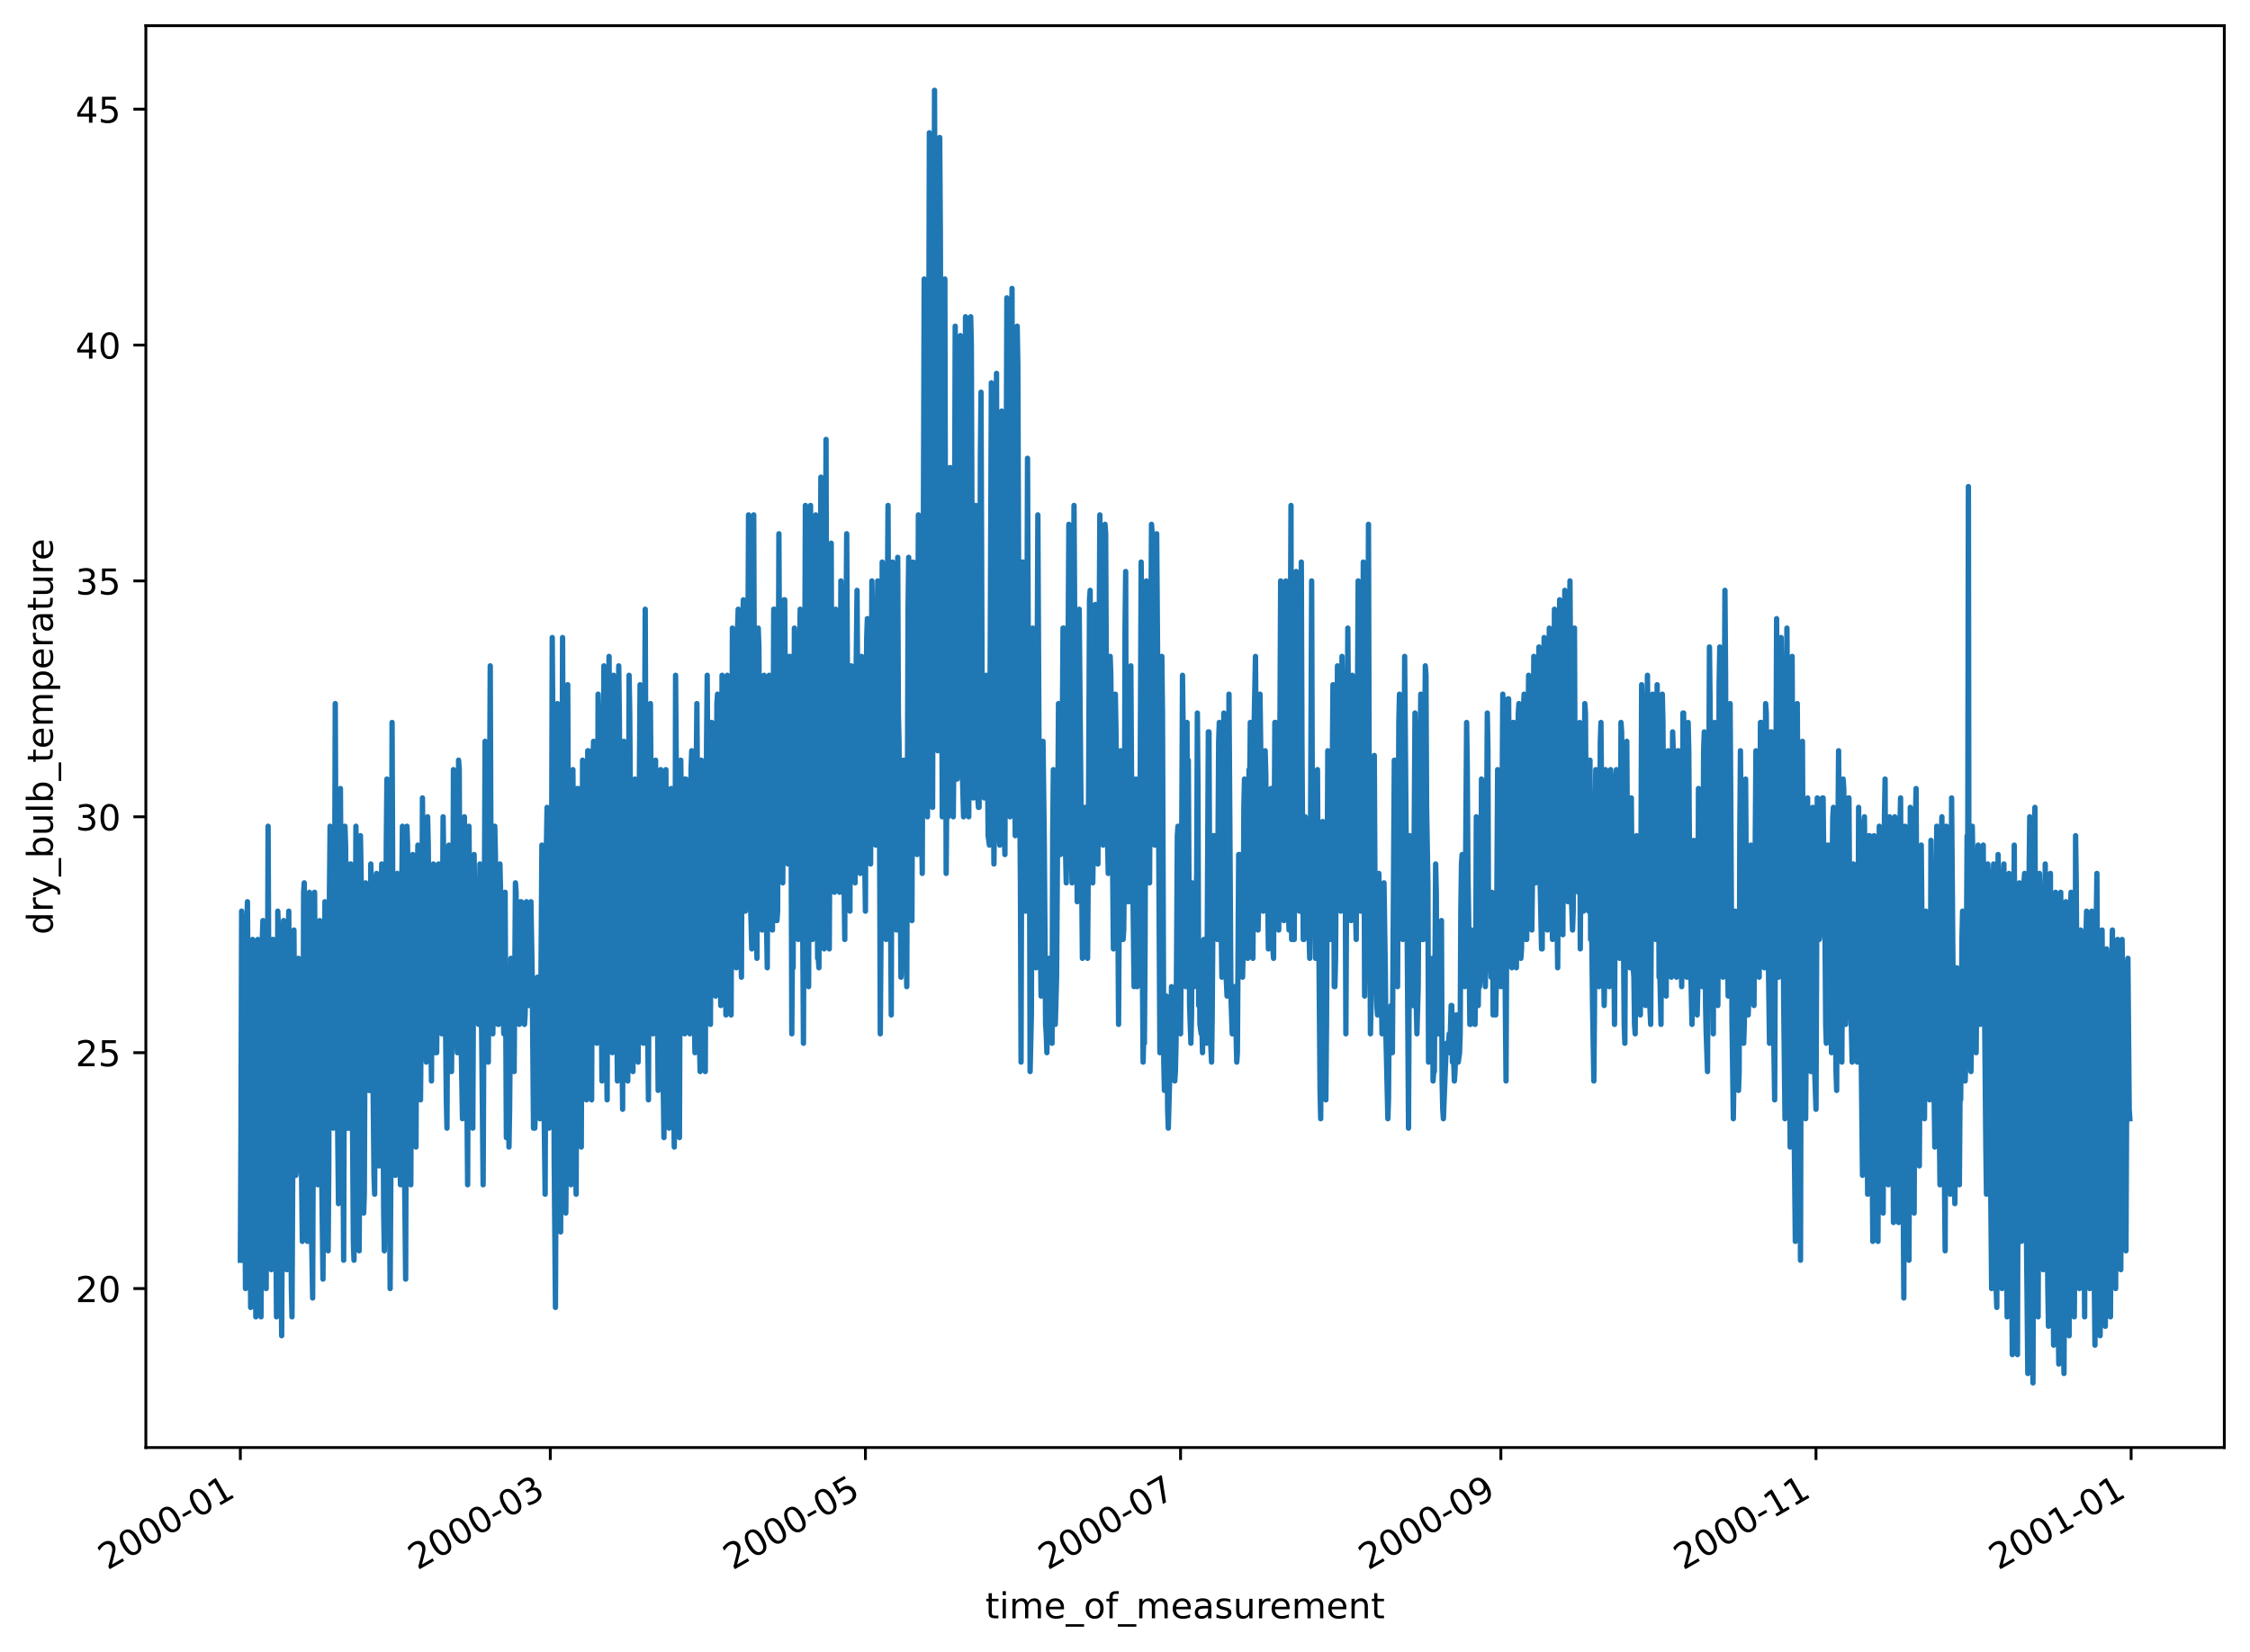 <?xml version="1.0" encoding="utf-8" standalone="no"?>
<!DOCTYPE svg PUBLIC "-//W3C//DTD SVG 1.1//EN"
  "http://www.w3.org/Graphics/SVG/1.1/DTD/svg11.dtd">
<!-- Created with matplotlib (https://matplotlib.org/) -->
<svg height="463.243pt" version="1.1" viewBox="0 0 630.633 463.243" width="630.633pt" xmlns="http://www.w3.org/2000/svg" xmlns:xlink="http://www.w3.org/1999/xlink">
 <defs>
  <style type="text/css">*{stroke-linecap:butt;stroke-linejoin:round;}</style>
 </defs>
 <g id="figure_1">
  <g id="patch_1">
   <path d="M 0 463.243 
L 630.633 463.243 
L 630.633 0 
L 0 0 
z
" style="fill:#ffffff;"/>
  </g>
  <g id="axes_1">
   <g id="patch_2">
    <path d="M 40.881 405.814 
L 623.433 405.814 
L 623.433 7.2 
L 40.881 7.2 
z
" style="fill:#ffffff;"/>
   </g>
   <g id="matplotlib.axis_1">
    <g id="xtick_1">
     <g id="line2d_1">
      <defs>
       <path d="M 0 0 
L 0 3.5 
" id="m962430a933" style="stroke:#000000;stroke-width:0.8;"/>
      </defs>
      <g>
       <use style="stroke:#000000;stroke-width:0.8;" x="67.361" xlink:href="#m962430a933" y="405.814"/>
      </g>
     </g>
     <g id="text_1">
      <!-- 2000-01 -->
      <g transform="translate(30.136 440.285)rotate(-30)scale(0.1 -0.1)">
       <defs>
        <path d="M 19.188 8.297 
L 53.609 8.297 
L 53.609 0 
L 7.328 0 
L 7.328 8.297 
Q 12.938 14.109 22.625 23.891 
Q 32.328 33.688 34.812 36.531 
Q 39.547 41.844 41.422 45.531 
Q 43.312 49.219 43.312 52.781 
Q 43.312 58.594 39.234 62.25 
Q 35.156 65.922 28.609 65.922 
Q 23.969 65.922 18.812 64.312 
Q 13.672 62.703 7.812 59.422 
L 7.812 69.391 
Q 13.766 71.781 18.938 73 
Q 24.125 74.219 28.422 74.219 
Q 39.75 74.219 46.484 68.547 
Q 53.219 62.891 53.219 53.422 
Q 53.219 48.922 51.531 44.891 
Q 49.859 40.875 45.406 35.406 
Q 44.188 33.984 37.641 27.219 
Q 31.109 20.453 19.188 8.297 
z
" id="DejaVuSans-50"/>
        <path d="M 31.781 66.406 
Q 24.172 66.406 20.328 58.906 
Q 16.5 51.422 16.5 36.375 
Q 16.5 21.391 20.328 13.891 
Q 24.172 6.391 31.781 6.391 
Q 39.453 6.391 43.281 13.891 
Q 47.125 21.391 47.125 36.375 
Q 47.125 51.422 43.281 58.906 
Q 39.453 66.406 31.781 66.406 
z
M 31.781 74.219 
Q 44.047 74.219 50.516 64.516 
Q 56.984 54.828 56.984 36.375 
Q 56.984 17.969 50.516 8.266 
Q 44.047 -1.422 31.781 -1.422 
Q 19.531 -1.422 13.062 8.266 
Q 6.594 17.969 6.594 36.375 
Q 6.594 54.828 13.062 64.516 
Q 19.531 74.219 31.781 74.219 
z
" id="DejaVuSans-48"/>
        <path d="M 4.891 31.391 
L 31.203 31.391 
L 31.203 23.391 
L 4.891 23.391 
z
" id="DejaVuSans-45"/>
        <path d="M 12.406 8.297 
L 28.516 8.297 
L 28.516 63.922 
L 10.984 60.406 
L 10.984 69.391 
L 28.422 72.906 
L 38.281 72.906 
L 38.281 8.297 
L 54.391 8.297 
L 54.391 0 
L 12.406 0 
z
" id="DejaVuSans-49"/>
       </defs>
       <use xlink:href="#DejaVuSans-50"/>
       <use x="63.623" xlink:href="#DejaVuSans-48"/>
       <use x="127.246" xlink:href="#DejaVuSans-48"/>
       <use x="190.869" xlink:href="#DejaVuSans-48"/>
       <use x="254.492" xlink:href="#DejaVuSans-45"/>
       <use x="290.576" xlink:href="#DejaVuSans-48"/>
       <use x="354.199" xlink:href="#DejaVuSans-49"/>
      </g>
     </g>
    </g>
    <g id="xtick_2">
     <g id="line2d_2">
      <g>
       <use style="stroke:#000000;stroke-width:0.8;" x="154.239" xlink:href="#m962430a933" y="405.814"/>
      </g>
     </g>
     <g id="text_2">
      <!-- 2000-03 -->
      <g transform="translate(117.014 440.285)rotate(-30)scale(0.1 -0.1)">
       <defs>
        <path d="M 40.578 39.312 
Q 47.656 37.797 51.625 33 
Q 55.609 28.219 55.609 21.188 
Q 55.609 10.406 48.188 4.484 
Q 40.766 -1.422 27.094 -1.422 
Q 22.516 -1.422 17.656 -0.516 
Q 12.797 0.391 7.625 2.203 
L 7.625 11.719 
Q 11.719 9.328 16.594 8.109 
Q 21.484 6.891 26.812 6.891 
Q 36.078 6.891 40.938 10.547 
Q 45.797 14.203 45.797 21.188 
Q 45.797 27.641 41.281 31.266 
Q 36.766 34.906 28.719 34.906 
L 20.219 34.906 
L 20.219 43.016 
L 29.109 43.016 
Q 36.375 43.016 40.234 45.922 
Q 44.094 48.828 44.094 54.297 
Q 44.094 59.906 40.109 62.906 
Q 36.141 65.922 28.719 65.922 
Q 24.656 65.922 20.016 65.031 
Q 15.375 64.156 9.812 62.312 
L 9.812 71.094 
Q 15.438 72.656 20.344 73.438 
Q 25.25 74.219 29.594 74.219 
Q 40.828 74.219 47.359 69.109 
Q 53.906 64.016 53.906 55.328 
Q 53.906 49.266 50.438 45.094 
Q 46.969 40.922 40.578 39.312 
z
" id="DejaVuSans-51"/>
       </defs>
       <use xlink:href="#DejaVuSans-50"/>
       <use x="63.623" xlink:href="#DejaVuSans-48"/>
       <use x="127.246" xlink:href="#DejaVuSans-48"/>
       <use x="190.869" xlink:href="#DejaVuSans-48"/>
       <use x="254.492" xlink:href="#DejaVuSans-45"/>
       <use x="290.576" xlink:href="#DejaVuSans-48"/>
       <use x="354.199" xlink:href="#DejaVuSans-51"/>
      </g>
     </g>
    </g>
    <g id="xtick_3">
     <g id="line2d_3">
      <g>
       <use style="stroke:#000000;stroke-width:0.8;" x="242.564" xlink:href="#m962430a933" y="405.814"/>
      </g>
     </g>
     <g id="text_3">
      <!-- 2000-05 -->
      <g transform="translate(205.34 440.285)rotate(-30)scale(0.1 -0.1)">
       <defs>
        <path d="M 10.797 72.906 
L 49.516 72.906 
L 49.516 64.594 
L 19.828 64.594 
L 19.828 46.734 
Q 21.969 47.469 24.109 47.828 
Q 26.266 48.188 28.422 48.188 
Q 40.625 48.188 47.75 41.5 
Q 54.891 34.812 54.891 23.391 
Q 54.891 11.625 47.562 5.094 
Q 40.234 -1.422 26.906 -1.422 
Q 22.312 -1.422 17.547 -0.641 
Q 12.797 0.141 7.719 1.703 
L 7.719 11.625 
Q 12.109 9.234 16.797 8.062 
Q 21.484 6.891 26.703 6.891 
Q 35.156 6.891 40.078 11.328 
Q 45.016 15.766 45.016 23.391 
Q 45.016 31 40.078 35.438 
Q 35.156 39.891 26.703 39.891 
Q 22.75 39.891 18.812 39.016 
Q 14.891 38.141 10.797 36.281 
z
" id="DejaVuSans-53"/>
       </defs>
       <use xlink:href="#DejaVuSans-50"/>
       <use x="63.623" xlink:href="#DejaVuSans-48"/>
       <use x="127.246" xlink:href="#DejaVuSans-48"/>
       <use x="190.869" xlink:href="#DejaVuSans-48"/>
       <use x="254.492" xlink:href="#DejaVuSans-45"/>
       <use x="290.576" xlink:href="#DejaVuSans-48"/>
       <use x="354.199" xlink:href="#DejaVuSans-53"/>
      </g>
     </g>
    </g>
    <g id="xtick_4">
     <g id="line2d_4">
      <g>
       <use style="stroke:#000000;stroke-width:0.8;" x="330.89" xlink:href="#m962430a933" y="405.814"/>
      </g>
     </g>
     <g id="text_4">
      <!-- 2000-07 -->
      <g transform="translate(293.665 440.285)rotate(-30)scale(0.1 -0.1)">
       <defs>
        <path d="M 8.203 72.906 
L 55.078 72.906 
L 55.078 68.703 
L 28.609 0 
L 18.312 0 
L 43.219 64.594 
L 8.203 64.594 
z
" id="DejaVuSans-55"/>
       </defs>
       <use xlink:href="#DejaVuSans-50"/>
       <use x="63.623" xlink:href="#DejaVuSans-48"/>
       <use x="127.246" xlink:href="#DejaVuSans-48"/>
       <use x="190.869" xlink:href="#DejaVuSans-48"/>
       <use x="254.492" xlink:href="#DejaVuSans-45"/>
       <use x="290.576" xlink:href="#DejaVuSans-48"/>
       <use x="354.199" xlink:href="#DejaVuSans-55"/>
      </g>
     </g>
    </g>
    <g id="xtick_5">
     <g id="line2d_5">
      <g>
       <use style="stroke:#000000;stroke-width:0.8;" x="420.664" xlink:href="#m962430a933" y="405.814"/>
      </g>
     </g>
     <g id="text_5">
      <!-- 2000-09 -->
      <g transform="translate(383.439 440.285)rotate(-30)scale(0.1 -0.1)">
       <defs>
        <path d="M 10.984 1.516 
L 10.984 10.5 
Q 14.703 8.734 18.5 7.812 
Q 22.312 6.891 25.984 6.891 
Q 35.75 6.891 40.891 13.453 
Q 46.047 20.016 46.781 33.406 
Q 43.953 29.203 39.594 26.953 
Q 35.25 24.703 29.984 24.703 
Q 19.047 24.703 12.672 31.312 
Q 6.297 37.938 6.297 49.422 
Q 6.297 60.641 12.938 67.422 
Q 19.578 74.219 30.609 74.219 
Q 43.266 74.219 49.922 64.516 
Q 56.594 54.828 56.594 36.375 
Q 56.594 19.141 48.406 8.859 
Q 40.234 -1.422 26.422 -1.422 
Q 22.703 -1.422 18.891 -0.688 
Q 15.094 0.047 10.984 1.516 
z
M 30.609 32.422 
Q 37.25 32.422 41.125 36.953 
Q 45.016 41.5 45.016 49.422 
Q 45.016 57.281 41.125 61.844 
Q 37.25 66.406 30.609 66.406 
Q 23.969 66.406 20.094 61.844 
Q 16.219 57.281 16.219 49.422 
Q 16.219 41.5 20.094 36.953 
Q 23.969 32.422 30.609 32.422 
z
" id="DejaVuSans-57"/>
       </defs>
       <use xlink:href="#DejaVuSans-50"/>
       <use x="63.623" xlink:href="#DejaVuSans-48"/>
       <use x="127.246" xlink:href="#DejaVuSans-48"/>
       <use x="190.869" xlink:href="#DejaVuSans-48"/>
       <use x="254.492" xlink:href="#DejaVuSans-45"/>
       <use x="290.576" xlink:href="#DejaVuSans-48"/>
       <use x="354.199" xlink:href="#DejaVuSans-57"/>
      </g>
     </g>
    </g>
    <g id="xtick_6">
     <g id="line2d_6">
      <g>
       <use style="stroke:#000000;stroke-width:0.8;" x="508.99" xlink:href="#m962430a933" y="405.814"/>
      </g>
     </g>
     <g id="text_6">
      <!-- 2000-11 -->
      <g transform="translate(471.765 440.285)rotate(-30)scale(0.1 -0.1)">
       <use xlink:href="#DejaVuSans-50"/>
       <use x="63.623" xlink:href="#DejaVuSans-48"/>
       <use x="127.246" xlink:href="#DejaVuSans-48"/>
       <use x="190.869" xlink:href="#DejaVuSans-48"/>
       <use x="254.492" xlink:href="#DejaVuSans-45"/>
       <use x="290.576" xlink:href="#DejaVuSans-49"/>
       <use x="354.199" xlink:href="#DejaVuSans-49"/>
      </g>
     </g>
    </g>
    <g id="xtick_7">
     <g id="line2d_7">
      <g>
       <use style="stroke:#000000;stroke-width:0.8;" x="597.316" xlink:href="#m962430a933" y="405.814"/>
      </g>
     </g>
     <g id="text_7">
      <!-- 2001-01 -->
      <g transform="translate(560.091 440.285)rotate(-30)scale(0.1 -0.1)">
       <use xlink:href="#DejaVuSans-50"/>
       <use x="63.623" xlink:href="#DejaVuSans-48"/>
       <use x="127.246" xlink:href="#DejaVuSans-48"/>
       <use x="190.869" xlink:href="#DejaVuSans-49"/>
       <use x="254.492" xlink:href="#DejaVuSans-45"/>
       <use x="290.576" xlink:href="#DejaVuSans-48"/>
       <use x="354.199" xlink:href="#DejaVuSans-49"/>
      </g>
     </g>
    </g>
    <g id="text_8">
     <!-- time_of_measurement -->
     <g transform="translate(276.162 453.685)scale(0.1 -0.1)">
      <defs>
       <path d="M 18.312 70.219 
L 18.312 54.688 
L 36.812 54.688 
L 36.812 47.703 
L 18.312 47.703 
L 18.312 18.016 
Q 18.312 11.328 20.141 9.422 
Q 21.969 7.516 27.594 7.516 
L 36.812 7.516 
L 36.812 0 
L 27.594 0 
Q 17.188 0 13.234 3.875 
Q 9.281 7.766 9.281 18.016 
L 9.281 47.703 
L 2.688 47.703 
L 2.688 54.688 
L 9.281 54.688 
L 9.281 70.219 
z
" id="DejaVuSans-116"/>
       <path d="M 9.422 54.688 
L 18.406 54.688 
L 18.406 0 
L 9.422 0 
z
M 9.422 75.984 
L 18.406 75.984 
L 18.406 64.594 
L 9.422 64.594 
z
" id="DejaVuSans-105"/>
       <path d="M 52 44.188 
Q 55.375 50.25 60.062 53.125 
Q 64.75 56 71.094 56 
Q 79.641 56 84.281 50.016 
Q 88.922 44.047 88.922 33.016 
L 88.922 0 
L 79.891 0 
L 79.891 32.719 
Q 79.891 40.578 77.094 44.375 
Q 74.312 48.188 68.609 48.188 
Q 61.625 48.188 57.562 43.547 
Q 53.516 38.922 53.516 30.906 
L 53.516 0 
L 44.484 0 
L 44.484 32.719 
Q 44.484 40.625 41.703 44.406 
Q 38.922 48.188 33.109 48.188 
Q 26.219 48.188 22.156 43.531 
Q 18.109 38.875 18.109 30.906 
L 18.109 0 
L 9.078 0 
L 9.078 54.688 
L 18.109 54.688 
L 18.109 46.188 
Q 21.188 51.219 25.484 53.609 
Q 29.781 56 35.688 56 
Q 41.656 56 45.828 52.969 
Q 50 49.953 52 44.188 
z
" id="DejaVuSans-109"/>
       <path d="M 56.203 29.594 
L 56.203 25.203 
L 14.891 25.203 
Q 15.484 15.922 20.484 11.062 
Q 25.484 6.203 34.422 6.203 
Q 39.594 6.203 44.453 7.469 
Q 49.312 8.734 54.109 11.281 
L 54.109 2.781 
Q 49.266 0.734 44.188 -0.344 
Q 39.109 -1.422 33.891 -1.422 
Q 20.797 -1.422 13.156 6.188 
Q 5.516 13.812 5.516 26.812 
Q 5.516 40.234 12.766 48.109 
Q 20.016 56 32.328 56 
Q 43.359 56 49.781 48.891 
Q 56.203 41.797 56.203 29.594 
z
M 47.219 32.234 
Q 47.125 39.594 43.094 43.984 
Q 39.062 48.391 32.422 48.391 
Q 24.906 48.391 20.391 44.141 
Q 15.875 39.891 15.188 32.172 
z
" id="DejaVuSans-101"/>
       <path d="M 50.984 -16.609 
L 50.984 -23.578 
L -0.984 -23.578 
L -0.984 -16.609 
z
" id="DejaVuSans-95"/>
       <path d="M 30.609 48.391 
Q 23.391 48.391 19.188 42.75 
Q 14.984 37.109 14.984 27.297 
Q 14.984 17.484 19.156 11.844 
Q 23.344 6.203 30.609 6.203 
Q 37.797 6.203 41.984 11.859 
Q 46.188 17.531 46.188 27.297 
Q 46.188 37.016 41.984 42.703 
Q 37.797 48.391 30.609 48.391 
z
M 30.609 56 
Q 42.328 56 49.016 48.375 
Q 55.719 40.766 55.719 27.297 
Q 55.719 13.875 49.016 6.219 
Q 42.328 -1.422 30.609 -1.422 
Q 18.844 -1.422 12.172 6.219 
Q 5.516 13.875 5.516 27.297 
Q 5.516 40.766 12.172 48.375 
Q 18.844 56 30.609 56 
z
" id="DejaVuSans-111"/>
       <path d="M 37.109 75.984 
L 37.109 68.5 
L 28.516 68.5 
Q 23.688 68.5 21.797 66.547 
Q 19.922 64.594 19.922 59.516 
L 19.922 54.688 
L 34.719 54.688 
L 34.719 47.703 
L 19.922 47.703 
L 19.922 0 
L 10.891 0 
L 10.891 47.703 
L 2.297 47.703 
L 2.297 54.688 
L 10.891 54.688 
L 10.891 58.5 
Q 10.891 67.625 15.141 71.797 
Q 19.391 75.984 28.609 75.984 
z
" id="DejaVuSans-102"/>
       <path d="M 34.281 27.484 
Q 23.391 27.484 19.188 25 
Q 14.984 22.516 14.984 16.5 
Q 14.984 11.719 18.141 8.906 
Q 21.297 6.109 26.703 6.109 
Q 34.188 6.109 38.703 11.406 
Q 43.219 16.703 43.219 25.484 
L 43.219 27.484 
z
M 52.203 31.203 
L 52.203 0 
L 43.219 0 
L 43.219 8.297 
Q 40.141 3.328 35.547 0.953 
Q 30.953 -1.422 24.312 -1.422 
Q 15.922 -1.422 10.953 3.297 
Q 6 8.016 6 15.922 
Q 6 25.141 12.172 29.828 
Q 18.359 34.516 30.609 34.516 
L 43.219 34.516 
L 43.219 35.406 
Q 43.219 41.609 39.141 45 
Q 35.062 48.391 27.688 48.391 
Q 23 48.391 18.547 47.266 
Q 14.109 46.141 10.016 43.891 
L 10.016 52.203 
Q 14.938 54.109 19.578 55.047 
Q 24.219 56 28.609 56 
Q 40.484 56 46.344 49.844 
Q 52.203 43.703 52.203 31.203 
z
" id="DejaVuSans-97"/>
       <path d="M 44.281 53.078 
L 44.281 44.578 
Q 40.484 46.531 36.375 47.5 
Q 32.281 48.484 27.875 48.484 
Q 21.188 48.484 17.844 46.438 
Q 14.5 44.391 14.5 40.281 
Q 14.5 37.156 16.891 35.375 
Q 19.281 33.594 26.516 31.984 
L 29.594 31.297 
Q 39.156 29.25 43.188 25.516 
Q 47.219 21.781 47.219 15.094 
Q 47.219 7.469 41.188 3.016 
Q 35.156 -1.422 24.609 -1.422 
Q 20.219 -1.422 15.453 -0.562 
Q 10.688 0.297 5.422 2 
L 5.422 11.281 
Q 10.406 8.688 15.234 7.391 
Q 20.062 6.109 24.812 6.109 
Q 31.156 6.109 34.562 8.281 
Q 37.984 10.453 37.984 14.406 
Q 37.984 18.062 35.516 20.016 
Q 33.062 21.969 24.703 23.781 
L 21.578 24.516 
Q 13.234 26.266 9.516 29.906 
Q 5.812 33.547 5.812 39.891 
Q 5.812 47.609 11.281 51.797 
Q 16.75 56 26.812 56 
Q 31.781 56 36.172 55.266 
Q 40.578 54.547 44.281 53.078 
z
" id="DejaVuSans-115"/>
       <path d="M 8.5 21.578 
L 8.5 54.688 
L 17.484 54.688 
L 17.484 21.922 
Q 17.484 14.156 20.5 10.266 
Q 23.531 6.391 29.594 6.391 
Q 36.859 6.391 41.078 11.031 
Q 45.312 15.672 45.312 23.688 
L 45.312 54.688 
L 54.297 54.688 
L 54.297 0 
L 45.312 0 
L 45.312 8.406 
Q 42.047 3.422 37.719 1 
Q 33.406 -1.422 27.688 -1.422 
Q 18.266 -1.422 13.375 4.438 
Q 8.5 10.297 8.5 21.578 
z
M 31.109 56 
z
" id="DejaVuSans-117"/>
       <path d="M 41.109 46.297 
Q 39.594 47.172 37.812 47.578 
Q 36.031 48 33.891 48 
Q 26.266 48 22.188 43.047 
Q 18.109 38.094 18.109 28.812 
L 18.109 0 
L 9.078 0 
L 9.078 54.688 
L 18.109 54.688 
L 18.109 46.188 
Q 20.953 51.172 25.484 53.578 
Q 30.031 56 36.531 56 
Q 37.453 56 38.578 55.875 
Q 39.703 55.766 41.062 55.516 
z
" id="DejaVuSans-114"/>
       <path d="M 54.891 33.016 
L 54.891 0 
L 45.906 0 
L 45.906 32.719 
Q 45.906 40.484 42.875 44.328 
Q 39.844 48.188 33.797 48.188 
Q 26.516 48.188 22.312 43.547 
Q 18.109 38.922 18.109 30.906 
L 18.109 0 
L 9.078 0 
L 9.078 54.688 
L 18.109 54.688 
L 18.109 46.188 
Q 21.344 51.125 25.703 53.562 
Q 30.078 56 35.797 56 
Q 45.219 56 50.047 50.172 
Q 54.891 44.344 54.891 33.016 
z
" id="DejaVuSans-110"/>
      </defs>
      <use xlink:href="#DejaVuSans-116"/>
      <use x="39.209" xlink:href="#DejaVuSans-105"/>
      <use x="66.992" xlink:href="#DejaVuSans-109"/>
      <use x="164.404" xlink:href="#DejaVuSans-101"/>
      <use x="225.928" xlink:href="#DejaVuSans-95"/>
      <use x="275.928" xlink:href="#DejaVuSans-111"/>
      <use x="337.109" xlink:href="#DejaVuSans-102"/>
      <use x="372.314" xlink:href="#DejaVuSans-95"/>
      <use x="422.314" xlink:href="#DejaVuSans-109"/>
      <use x="519.727" xlink:href="#DejaVuSans-101"/>
      <use x="581.25" xlink:href="#DejaVuSans-97"/>
      <use x="642.529" xlink:href="#DejaVuSans-115"/>
      <use x="694.629" xlink:href="#DejaVuSans-117"/>
      <use x="758.008" xlink:href="#DejaVuSans-114"/>
      <use x="796.871" xlink:href="#DejaVuSans-101"/>
      <use x="858.395" xlink:href="#DejaVuSans-109"/>
      <use x="955.807" xlink:href="#DejaVuSans-101"/>
      <use x="1017.33" xlink:href="#DejaVuSans-110"/>
      <use x="1080.709" xlink:href="#DejaVuSans-116"/>
     </g>
    </g>
   </g>
   <g id="matplotlib.axis_2">
    <g id="ytick_1">
     <g id="line2d_8">
      <defs>
       <path d="M 0 0 
L -3.5 0 
" id="mbb0cb31966" style="stroke:#000000;stroke-width:0.8;"/>
      </defs>
      <g>
       <use style="stroke:#000000;stroke-width:0.8;" x="40.881" xlink:href="#mbb0cb31966" y="361.244"/>
      </g>
     </g>
     <g id="text_9">
      <!-- 20 -->
      <g transform="translate(21.156 365.043)scale(0.1 -0.1)">
       <use xlink:href="#DejaVuSans-50"/>
       <use x="63.623" xlink:href="#DejaVuSans-48"/>
      </g>
     </g>
    </g>
    <g id="ytick_2">
     <g id="line2d_9">
      <g>
       <use style="stroke:#000000;stroke-width:0.8;" x="40.881" xlink:href="#mbb0cb31966" y="295.117"/>
      </g>
     </g>
     <g id="text_10">
      <!-- 25 -->
      <g transform="translate(21.156 298.916)scale(0.1 -0.1)">
       <use xlink:href="#DejaVuSans-50"/>
       <use x="63.623" xlink:href="#DejaVuSans-53"/>
      </g>
     </g>
    </g>
    <g id="ytick_3">
     <g id="line2d_10">
      <g>
       <use style="stroke:#000000;stroke-width:0.8;" x="40.881" xlink:href="#mbb0cb31966" y="228.99"/>
      </g>
     </g>
     <g id="text_11">
      <!-- 30 -->
      <g transform="translate(21.156 232.789)scale(0.1 -0.1)">
       <use xlink:href="#DejaVuSans-51"/>
       <use x="63.623" xlink:href="#DejaVuSans-48"/>
      </g>
     </g>
    </g>
    <g id="ytick_4">
     <g id="line2d_11">
      <g>
       <use style="stroke:#000000;stroke-width:0.8;" x="40.881" xlink:href="#mbb0cb31966" y="162.863"/>
      </g>
     </g>
     <g id="text_12">
      <!-- 35 -->
      <g transform="translate(21.156 166.662)scale(0.1 -0.1)">
       <use xlink:href="#DejaVuSans-51"/>
       <use x="63.623" xlink:href="#DejaVuSans-53"/>
      </g>
     </g>
    </g>
    <g id="ytick_5">
     <g id="line2d_12">
      <g>
       <use style="stroke:#000000;stroke-width:0.8;" x="40.881" xlink:href="#mbb0cb31966" y="96.736"/>
      </g>
     </g>
     <g id="text_13">
      <!-- 40 -->
      <g transform="translate(21.156 100.535)scale(0.1 -0.1)">
       <defs>
        <path d="M 37.797 64.312 
L 12.891 25.391 
L 37.797 25.391 
z
M 35.203 72.906 
L 47.609 72.906 
L 47.609 25.391 
L 58.016 25.391 
L 58.016 17.188 
L 47.609 17.188 
L 47.609 0 
L 37.797 0 
L 37.797 17.188 
L 4.891 17.188 
L 4.891 26.703 
z
" id="DejaVuSans-52"/>
       </defs>
       <use xlink:href="#DejaVuSans-52"/>
       <use x="63.623" xlink:href="#DejaVuSans-48"/>
      </g>
     </g>
    </g>
    <g id="ytick_6">
     <g id="line2d_13">
      <g>
       <use style="stroke:#000000;stroke-width:0.8;" x="40.881" xlink:href="#mbb0cb31966" y="30.609"/>
      </g>
     </g>
     <g id="text_14">
      <!-- 45 -->
      <g transform="translate(21.156 34.408)scale(0.1 -0.1)">
       <use xlink:href="#DejaVuSans-52"/>
       <use x="63.623" xlink:href="#DejaVuSans-53"/>
      </g>
     </g>
    </g>
    <g id="text_15">
     <!-- dry_bulb_temperature -->
     <g transform="translate(14.798 262.028)rotate(-90)scale(0.1 -0.1)">
      <defs>
       <path d="M 45.406 46.391 
L 45.406 75.984 
L 54.391 75.984 
L 54.391 0 
L 45.406 0 
L 45.406 8.203 
Q 42.578 3.328 38.25 0.953 
Q 33.938 -1.422 27.875 -1.422 
Q 17.969 -1.422 11.734 6.484 
Q 5.516 14.406 5.516 27.297 
Q 5.516 40.188 11.734 48.094 
Q 17.969 56 27.875 56 
Q 33.938 56 38.25 53.625 
Q 42.578 51.266 45.406 46.391 
z
M 14.797 27.297 
Q 14.797 17.391 18.875 11.75 
Q 22.953 6.109 30.078 6.109 
Q 37.203 6.109 41.297 11.75 
Q 45.406 17.391 45.406 27.297 
Q 45.406 37.203 41.297 42.844 
Q 37.203 48.484 30.078 48.484 
Q 22.953 48.484 18.875 42.844 
Q 14.797 37.203 14.797 27.297 
z
" id="DejaVuSans-100"/>
       <path d="M 32.172 -5.078 
Q 28.375 -14.844 24.75 -17.812 
Q 21.141 -20.797 15.094 -20.797 
L 7.906 -20.797 
L 7.906 -13.281 
L 13.188 -13.281 
Q 16.891 -13.281 18.938 -11.516 
Q 21 -9.766 23.484 -3.219 
L 25.094 0.875 
L 2.984 54.688 
L 12.5 54.688 
L 29.594 11.922 
L 46.688 54.688 
L 56.203 54.688 
z
" id="DejaVuSans-121"/>
       <path d="M 48.688 27.297 
Q 48.688 37.203 44.609 42.844 
Q 40.531 48.484 33.406 48.484 
Q 26.266 48.484 22.188 42.844 
Q 18.109 37.203 18.109 27.297 
Q 18.109 17.391 22.188 11.75 
Q 26.266 6.109 33.406 6.109 
Q 40.531 6.109 44.609 11.75 
Q 48.688 17.391 48.688 27.297 
z
M 18.109 46.391 
Q 20.953 51.266 25.266 53.625 
Q 29.594 56 35.594 56 
Q 45.562 56 51.781 48.094 
Q 58.016 40.188 58.016 27.297 
Q 58.016 14.406 51.781 6.484 
Q 45.562 -1.422 35.594 -1.422 
Q 29.594 -1.422 25.266 0.953 
Q 20.953 3.328 18.109 8.203 
L 18.109 0 
L 9.078 0 
L 9.078 75.984 
L 18.109 75.984 
z
" id="DejaVuSans-98"/>
       <path d="M 9.422 75.984 
L 18.406 75.984 
L 18.406 0 
L 9.422 0 
z
" id="DejaVuSans-108"/>
       <path d="M 18.109 8.203 
L 18.109 -20.797 
L 9.078 -20.797 
L 9.078 54.688 
L 18.109 54.688 
L 18.109 46.391 
Q 20.953 51.266 25.266 53.625 
Q 29.594 56 35.594 56 
Q 45.562 56 51.781 48.094 
Q 58.016 40.188 58.016 27.297 
Q 58.016 14.406 51.781 6.484 
Q 45.562 -1.422 35.594 -1.422 
Q 29.594 -1.422 25.266 0.953 
Q 20.953 3.328 18.109 8.203 
z
M 48.688 27.297 
Q 48.688 37.203 44.609 42.844 
Q 40.531 48.484 33.406 48.484 
Q 26.266 48.484 22.188 42.844 
Q 18.109 37.203 18.109 27.297 
Q 18.109 17.391 22.188 11.75 
Q 26.266 6.109 33.406 6.109 
Q 40.531 6.109 44.609 11.75 
Q 48.688 17.391 48.688 27.297 
z
" id="DejaVuSans-112"/>
      </defs>
      <use xlink:href="#DejaVuSans-100"/>
      <use x="63.477" xlink:href="#DejaVuSans-114"/>
      <use x="104.59" xlink:href="#DejaVuSans-121"/>
      <use x="163.77" xlink:href="#DejaVuSans-95"/>
      <use x="213.77" xlink:href="#DejaVuSans-98"/>
      <use x="277.246" xlink:href="#DejaVuSans-117"/>
      <use x="340.625" xlink:href="#DejaVuSans-108"/>
      <use x="368.408" xlink:href="#DejaVuSans-98"/>
      <use x="431.885" xlink:href="#DejaVuSans-95"/>
      <use x="481.885" xlink:href="#DejaVuSans-116"/>
      <use x="521.094" xlink:href="#DejaVuSans-101"/>
      <use x="582.617" xlink:href="#DejaVuSans-109"/>
      <use x="680.029" xlink:href="#DejaVuSans-112"/>
      <use x="743.506" xlink:href="#DejaVuSans-101"/>
      <use x="805.029" xlink:href="#DejaVuSans-114"/>
      <use x="846.143" xlink:href="#DejaVuSans-97"/>
      <use x="907.422" xlink:href="#DejaVuSans-116"/>
      <use x="946.631" xlink:href="#DejaVuSans-117"/>
      <use x="1010.01" xlink:href="#DejaVuSans-114"/>
      <use x="1048.873" xlink:href="#DejaVuSans-101"/>
     </g>
    </g>
   </g>
   <g id="line2d_14">
    <path clip-path="url(#pab8666a755)" d="M 67.361 353.309 
L 67.542 316.278 
L 67.723 255.441 
L 67.904 260.731 
L 68.266 305.697 
L 68.447 310.987 
L 68.809 361.244 
L 68.99 326.858 
L 69.171 260.731 
L 69.352 252.796 
L 69.714 303.052 
L 69.895 316.278 
L 70.257 366.534 
L 70.438 329.503 
L 70.619 266.021 
L 70.8 263.376 
L 71.343 326.858 
L 71.705 369.179 
L 71.886 334.793 
L 72.067 266.021 
L 72.248 263.376 
L 72.61 308.342 
L 73.153 369.179 
L 73.334 337.438 
L 73.515 263.376 
L 73.696 258.086 
L 74.058 305.697 
L 74.239 321.568 
L 74.42 350.664 
L 74.601 361.244 
L 74.782 329.503 
L 75.144 231.635 
L 75.506 313.633 
L 76.049 355.954 
L 76.23 329.503 
L 76.411 263.376 
L 76.592 263.376 
L 76.954 308.342 
L 77.135 313.633 
L 77.497 369.179 
L 77.678 326.858 
L 77.859 255.441 
L 78.04 260.731 
L 78.221 295.117 
L 78.583 321.568 
L 78.945 374.469 
L 79.488 258.086 
L 79.85 310.987 
L 80.031 318.923 
L 80.393 355.954 
L 80.574 329.503 
L 80.755 266.021 
L 80.936 255.441 
L 81.298 316.278 
L 81.479 332.148 
L 81.66 361.244 
L 81.841 369.179 
L 82.384 260.731 
L 82.746 310.987 
L 82.926 329.503 
L 83.469 324.213 
L 83.65 268.666 
L 84.374 316.278 
L 84.736 348.019 
L 84.917 310.987 
L 85.098 250.151 
L 85.279 247.506 
L 85.46 284.537 
L 85.822 329.503 
L 86.184 348.019 
L 86.727 250.151 
L 87.27 342.728 
L 87.632 363.889 
L 87.994 260.731 
L 88.175 250.151 
L 88.537 316.278 
L 89.08 332.148 
L 89.261 313.633 
L 89.442 263.376 
L 89.623 258.086 
L 90.166 329.503 
L 90.528 358.599 
L 91.071 252.796 
L 91.614 326.858 
L 91.976 350.664 
L 92.157 326.858 
L 92.338 250.151 
L 92.519 231.635 
L 92.881 287.182 
L 93.062 292.472 
L 93.424 316.278 
L 93.605 308.342 
L 93.967 197.249 
L 94.329 287.182 
L 94.872 337.438 
L 95.053 324.213 
L 95.234 226.345 
L 95.415 221.055 
L 95.777 281.892 
L 95.958 297.762 
L 96.32 353.309 
L 96.682 231.635 
L 96.863 236.925 
L 97.406 316.278 
L 97.949 316.278 
L 98.13 242.215 
L 98.311 242.215 
L 98.854 321.568 
L 99.035 348.019 
L 99.216 353.309 
L 99.759 231.635 
L 100.302 321.568 
L 100.664 350.664 
L 100.845 316.278 
L 101.026 234.28 
L 101.207 244.86 
L 101.931 340.083 
L 102.112 334.793 
L 102.474 247.506 
L 102.655 250.151 
L 103.017 295.117 
L 103.198 303.052 
L 103.379 305.697 
L 103.741 305.697 
L 103.922 242.215 
L 104.103 248.828 
L 104.465 295.117 
L 104.827 329.503 
L 105.008 334.793 
L 105.37 247.506 
L 105.551 244.86 
L 105.913 295.117 
L 106.094 303.052 
L 106.275 326.858 
L 106.637 301.73 
L 106.818 252.796 
L 106.999 242.215 
L 107.542 340.083 
L 107.723 350.664 
L 108.085 324.213 
L 108.266 236.925 
L 108.447 218.41 
L 108.99 321.568 
L 109.171 334.793 
L 109.352 361.244 
L 109.533 332.148 
L 109.895 202.539 
L 110.257 295.117 
L 110.8 329.503 
L 110.981 314.955 
L 111.162 260.731 
L 111.343 244.86 
L 111.524 276.601 
L 111.886 316.278 
L 112.248 332.148 
L 112.61 248.828 
L 112.791 231.635 
L 113.153 305.697 
L 113.696 358.599 
L 114.058 231.635 
L 114.239 236.925 
L 114.601 308.342 
L 114.782 308.342 
L 115.144 332.148 
L 115.506 242.215 
L 115.687 239.57 
L 116.049 289.827 
L 116.23 289.827 
L 116.592 321.568 
L 116.954 244.86 
L 117.135 236.925 
L 117.497 292.472 
L 117.678 297.762 
L 117.859 308.342 
L 118.221 268.666 
L 118.402 223.7 
L 118.764 258.086 
L 119.126 284.537 
L 119.488 297.762 
L 119.85 228.99 
L 120.031 236.925 
L 120.393 281.892 
L 120.755 289.827 
L 120.936 303.052 
L 121.117 263.376 
L 121.298 263.376 
L 121.479 242.215 
L 122.022 295.117 
L 122.384 295.117 
L 122.745 255.441 
L 122.926 242.215 
L 123.288 281.892 
L 123.469 287.182 
L 123.65 287.182 
L 123.831 289.827 
L 124.193 228.99 
L 124.555 255.441 
L 125.098 308.342 
L 125.279 316.278 
L 125.641 239.57 
L 125.822 236.925 
L 126.184 279.247 
L 126.546 300.407 
L 126.908 271.311 
L 127.089 215.765 
L 127.451 248.828 
L 127.632 276.601 
L 127.813 276.601 
L 128.175 295.117 
L 128.537 213.12 
L 128.718 215.765 
L 128.899 260.731 
L 129.08 260.731 
L 129.261 292.472 
L 129.623 313.633 
L 129.985 242.215 
L 130.166 228.99 
L 130.528 284.537 
L 130.709 289.827 
L 131.071 332.148 
L 131.433 231.635 
L 131.795 268.666 
L 131.976 289.827 
L 132.157 268.666 
L 132.338 308.342 
L 132.519 316.278 
L 132.881 239.57 
L 133.243 266.021 
L 134.148 287.182 
L 134.51 242.215 
L 135.053 295.117 
L 135.415 332.148 
L 135.958 207.829 
L 136.32 281.892 
L 136.501 284.537 
L 136.561 281.892 
L 136.863 297.762 
L 137.225 223.7 
L 137.406 186.669 
L 137.768 284.537 
L 138.13 289.827 
L 138.492 271.311 
L 138.673 231.635 
L 138.854 239.57 
L 139.216 281.892 
L 139.578 287.182 
L 139.759 287.182 
L 140.121 242.215 
L 140.302 250.151 
L 140.664 273.956 
L 140.845 276.601 
L 141.207 289.827 
L 141.388 276.601 
L 141.569 250.151 
L 141.931 318.923 
L 142.112 316.278 
L 142.293 300.407 
L 142.474 303.052 
L 142.655 321.568 
L 142.836 310.987 
L 143.198 268.666 
L 143.56 284.537 
L 144.103 300.407 
L 144.465 247.506 
L 144.646 250.151 
L 144.827 268.666 
L 145.551 287.182 
L 145.913 252.796 
L 146.094 252.796 
L 146.275 266.021 
L 146.637 281.892 
L 146.999 287.182 
L 147.18 284.537 
L 147.542 252.796 
L 147.904 276.601 
L 148.266 281.892 
L 148.628 279.247 
L 148.809 252.796 
L 149.171 273.956 
L 149.533 316.278 
L 149.895 316.278 
L 150.076 310.987 
L 150.257 295.117 
L 150.619 273.956 
L 150.8 287.182 
L 150.981 287.182 
L 151.343 313.633 
L 151.886 236.925 
L 152.248 289.827 
L 152.791 334.793 
L 153.153 236.925 
L 153.334 226.345 
L 153.515 250.151 
L 153.877 316.278 
L 154.42 308.342 
L 154.782 178.733 
L 154.963 205.184 
L 155.325 324.213 
L 155.687 366.534 
L 155.868 316.278 
L 156.049 218.41 
L 156.23 197.249 
L 156.411 218.41 
L 156.592 297.762 
L 156.773 326.858 
L 157.135 345.374 
L 157.316 307.02 
L 157.678 178.733 
L 157.859 221.055 
L 158.04 292.472 
L 158.583 340.083 
L 158.764 318.923 
L 158.945 207.829 
L 159.126 191.959 
L 159.488 287.182 
L 160.031 332.148 
L 160.393 228.99 
L 160.574 215.765 
L 161.298 318.923 
L 161.479 334.793 
L 161.841 221.055 
L 162.022 221.055 
L 162.203 255.441 
L 162.745 313.633 
L 162.926 321.568 
L 163.288 213.12 
L 163.469 223.7 
L 163.65 252.796 
L 163.831 247.506 
L 164.012 295.117 
L 164.374 308.342 
L 164.736 210.474 
L 164.917 210.474 
L 165.279 266.021 
L 165.822 308.342 
L 166.184 213.12 
L 166.365 207.829 
L 166.727 260.731 
L 166.908 263.376 
L 167.089 268.666 
L 167.27 292.472 
L 167.451 263.376 
L 167.632 194.604 
L 167.813 202.539 
L 168.356 276.601 
L 168.537 281.892 
L 168.718 303.052 
L 169.261 186.669 
L 169.442 215.765 
L 169.623 268.666 
L 170.166 308.342 
L 170.528 199.894 
L 170.709 184.024 
L 171.071 268.666 
L 171.252 273.956 
L 171.614 295.117 
L 171.976 189.314 
L 172.519 266.021 
L 172.7 271.311 
L 173.062 303.052 
L 173.424 186.669 
L 173.605 202.539 
L 173.967 268.666 
L 174.148 273.956 
L 174.51 310.987 
L 174.872 207.829 
L 175.053 215.765 
L 175.234 228.99 
L 175.415 268.666 
L 175.958 303.052 
L 176.32 189.314 
L 176.501 199.894 
L 177.044 271.311 
L 177.406 300.407 
L 177.587 242.215 
L 177.768 221.055 
L 177.949 218.41 
L 178.13 244.86 
L 178.854 297.762 
L 179.035 242.215 
L 179.397 191.959 
L 179.759 263.376 
L 179.94 276.601 
L 180.302 292.472 
L 180.845 170.798 
L 181.207 268.666 
L 181.388 276.601 
L 181.75 308.342 
L 182.112 202.539 
L 182.293 197.249 
L 183.017 289.827 
L 183.198 279.247 
L 183.56 215.765 
L 183.741 213.12 
L 184.465 305.697 
L 184.646 289.827 
L 185.189 215.765 
L 185.732 292.472 
L 186.094 318.923 
L 186.456 223.7 
L 186.637 215.765 
L 186.999 276.601 
L 187.18 281.892 
L 187.542 316.278 
L 188.085 221.055 
L 188.809 308.342 
L 188.99 321.568 
L 189.171 273.956 
L 189.352 189.314 
L 189.714 236.925 
L 190.076 310.987 
L 190.438 318.923 
L 190.8 213.12 
L 191.524 266.021 
L 191.886 289.827 
L 191.946 218.41 
L 192.067 250.151 
L 192.248 218.41 
L 192.429 223.7 
L 192.791 266.021 
L 192.972 268.666 
L 193.153 273.956 
L 193.334 289.827 
L 193.696 215.765 
L 193.877 210.474 
L 194.42 273.956 
L 194.782 295.117 
L 195.144 215.765 
L 195.325 197.249 
L 195.868 284.537 
L 196.23 300.407 
L 196.592 213.12 
L 197.678 300.407 
L 198.04 207.829 
L 198.221 189.314 
L 198.583 260.731 
L 198.764 263.376 
L 199.126 287.182 
L 199.488 202.539 
L 199.669 213.12 
L 200.031 255.441 
L 200.212 260.731 
L 200.574 279.247 
L 200.936 197.249 
L 201.117 194.604 
L 201.479 250.151 
L 202.022 281.892 
L 202.384 189.314 
L 202.564 194.604 
L 202.926 250.151 
L 203.107 258.086 
L 203.469 284.537 
L 203.831 189.314 
L 204.193 218.41 
L 204.555 263.376 
L 204.917 284.537 
L 205.279 176.088 
L 205.46 184.024 
L 206.003 255.441 
L 206.184 260.731 
L 206.365 271.311 
L 206.727 176.088 
L 206.908 170.798 
L 207.27 247.506 
L 207.813 273.956 
L 208.175 173.443 
L 208.356 168.153 
L 208.718 247.506 
L 208.899 255.441 
L 209.442 221.055 
L 209.804 144.347 
L 210.347 252.796 
L 210.709 266.021 
L 211.252 144.347 
L 211.614 242.215 
L 211.795 247.506 
L 212.157 268.666 
L 212.519 176.088 
L 212.7 181.379 
L 213.062 242.215 
L 213.243 250.151 
L 213.605 260.731 
L 213.786 213.12 
L 214.148 189.314 
L 214.51 242.215 
L 214.691 250.151 
L 215.053 271.311 
L 215.234 218.41 
L 215.596 189.314 
L 215.958 242.215 
L 216.139 244.86 
L 216.501 260.731 
L 216.863 170.798 
L 217.044 170.798 
L 217.406 239.57 
L 217.587 258.086 
L 217.768 258.086 
L 217.949 255.441 
L 218.311 149.638 
L 218.492 189.314 
L 218.854 234.28 
L 219.035 235.603 
L 219.397 247.506 
L 219.759 168.153 
L 219.94 168.153 
L 220.302 228.99 
L 220.845 242.215 
L 221.207 184.024 
L 221.388 184.024 
L 221.75 234.28 
L 221.931 289.827 
L 222.112 263.376 
L 222.293 271.311 
L 222.655 176.088 
L 223.379 247.506 
L 223.741 263.376 
L 224.103 181.379 
L 224.284 170.798 
L 224.646 244.86 
L 225.008 263.376 
L 225.189 292.472 
L 225.732 141.702 
L 225.913 176.088 
L 226.094 242.215 
L 226.456 260.731 
L 226.637 276.601 
L 226.999 162.863 
L 227.18 141.702 
L 227.361 207.829 
L 227.723 263.376 
L 228.266 221.055 
L 228.447 160.218 
L 228.628 144.347 
L 228.809 181.379 
L 228.99 244.86 
L 229.171 268.666 
L 229.352 268.666 
L 229.533 271.311 
L 230.076 133.767 
L 230.438 236.925 
L 230.619 239.57 
L 230.981 266.021 
L 231.524 123.187 
L 231.705 202.539 
L 231.886 230.313 
L 232.248 252.796 
L 232.429 266.021 
L 232.972 152.283 
L 233.153 210.474 
L 233.515 234.28 
L 233.877 250.151 
L 234.239 170.798 
L 234.42 173.443 
L 234.963 228.99 
L 235.325 250.151 
L 235.687 162.863 
L 235.868 173.443 
L 236.23 227.667 
L 236.411 234.28 
L 236.773 263.376 
L 236.954 199.894 
L 237.316 149.638 
L 237.678 223.7 
L 238.04 242.215 
L 238.221 255.441 
L 238.402 203.862 
L 238.583 186.669 
L 238.764 191.959 
L 239.126 228.99 
L 239.669 247.506 
L 239.85 197.249 
L 240.212 165.508 
L 240.574 226.345 
L 241.117 244.86 
L 241.479 184.024 
L 241.66 189.314 
L 242.564 255.441 
L 242.745 199.894 
L 242.926 178.733 
L 243.107 173.443 
L 243.469 226.345 
L 244.012 242.215 
L 244.374 162.863 
L 244.555 173.443 
L 244.917 228.99 
L 245.46 236.925 
L 245.641 202.539 
L 246.003 162.863 
L 246.365 226.345 
L 246.546 236.925 
L 246.727 289.827 
L 246.908 266.021 
L 247.27 157.573 
L 247.451 173.443 
L 247.813 239.57 
L 247.994 242.215 
L 248.356 263.376 
L 248.718 168.153 
L 248.899 141.702 
L 249.261 234.28 
L 249.442 242.215 
L 249.623 258.086 
L 249.804 284.537 
L 250.166 157.573 
L 250.89 244.86 
L 251.252 260.731 
L 251.614 156.25 
L 251.795 199.894 
L 251.976 207.829 
L 252.519 273.956 
L 252.881 266.021 
L 253.062 226.345 
L 253.243 213.12 
L 253.424 218.41 
L 253.786 260.731 
L 253.967 266.021 
L 254.148 276.601 
L 254.51 170.798 
L 254.691 156.25 
L 255.053 228.99 
L 255.415 247.506 
L 255.596 258.086 
L 255.958 157.573 
L 256.139 168.153 
L 256.682 231.635 
L 257.044 239.57 
L 257.406 144.347 
L 257.949 221.055 
L 258.311 231.635 
L 258.492 244.86 
L 259.035 78.22 
L 259.216 162.863 
L 259.397 194.604 
L 259.578 202.539 
L 259.94 228.99 
L 260.121 170.798 
L 260.483 37.222 
L 260.664 70.285 
L 260.845 144.347 
L 261.388 226.345 
L 261.931 25.319 
L 262.293 144.347 
L 262.655 189.314 
L 262.836 210.474 
L 263.379 38.544 
L 263.56 64.995 
L 263.922 181.379 
L 264.103 228.99 
L 264.284 223.7 
L 264.827 78.22 
L 265.189 244.86 
L 265.37 221.055 
L 265.551 223.7 
L 265.732 228.99 
L 265.913 194.604 
L 266.094 131.122 
L 266.456 131.122 
L 266.637 189.314 
L 266.818 207.829 
L 266.999 207.829 
L 267.18 228.99 
L 267.361 210.474 
L 267.723 91.446 
L 267.904 123.187 
L 268.266 218.41 
L 268.809 186.669 
L 269.171 94.091 
L 269.352 128.477 
L 269.533 197.249 
L 269.714 215.765 
L 270.076 228.99 
L 270.619 88.801 
L 270.8 107.316 
L 270.981 191.959 
L 271.162 218.41 
L 271.524 228.99 
L 272.067 88.801 
L 272.248 96.736 
L 272.61 199.894 
L 272.791 223.7 
L 272.972 210.474 
L 273.153 210.474 
L 273.334 154.928 
L 273.515 141.702 
L 274.058 223.7 
L 274.239 226.345 
L 274.42 226.345 
L 274.601 199.894 
L 274.782 128.477 
L 274.963 109.961 
L 275.325 210.474 
L 275.687 215.765 
L 275.868 223.7 
L 276.049 199.894 
L 276.411 189.314 
L 276.592 191.959 
L 276.954 234.28 
L 277.316 236.925 
L 277.859 107.316 
L 278.221 202.539 
L 278.583 242.215 
L 278.764 226.345 
L 279.307 104.671 
L 279.488 184.024 
L 279.85 226.345 
L 280.212 236.925 
L 280.574 133.767 
L 280.755 115.252 
L 280.936 194.604 
L 281.117 218.41 
L 281.66 239.57 
L 282.203 83.511 
L 282.383 115.252 
L 282.564 184.024 
L 282.926 223.7 
L 283.107 228.99 
L 283.65 80.865 
L 283.831 184.024 
L 284.012 207.829 
L 284.193 207.829 
L 284.374 213.12 
L 284.555 234.28 
L 284.736 176.088 
L 284.917 157.573 
L 285.098 91.446 
L 285.279 102.026 
L 285.641 199.894 
L 286.003 247.506 
L 286.184 297.762 
L 286.546 157.573 
L 286.727 157.573 
L 286.908 221.055 
L 287.089 228.99 
L 287.451 255.441 
L 287.632 247.506 
L 287.994 128.477 
L 288.356 221.055 
L 288.537 228.99 
L 288.718 300.407 
L 289.08 284.537 
L 289.442 176.088 
L 289.623 184.024 
L 289.985 258.086 
L 290.166 252.796 
L 290.347 271.311 
L 290.89 144.347 
L 291.433 252.796 
L 291.795 279.247 
L 292.338 207.829 
L 292.7 236.925 
L 293.062 287.182 
L 293.243 289.827 
L 293.424 295.117 
L 293.967 268.666 
L 294.148 268.666 
L 294.329 276.601 
L 294.872 292.472 
L 295.053 234.28 
L 295.234 215.765 
L 295.415 228.99 
L 295.777 287.182 
L 296.139 273.956 
L 296.682 197.249 
L 296.863 223.7 
L 297.225 239.57 
L 297.768 202.539 
L 297.949 176.088 
L 298.13 176.088 
L 298.673 239.57 
L 298.854 247.506 
L 299.216 207.829 
L 299.578 146.992 
L 299.94 228.99 
L 300.121 236.925 
L 300.302 239.57 
L 300.483 247.506 
L 301.026 141.702 
L 301.569 234.28 
L 301.75 234.28 
L 301.931 252.796 
L 302.293 178.733 
L 302.474 170.798 
L 303.017 228.99 
L 303.379 268.666 
L 303.56 260.731 
L 304.103 226.345 
L 304.465 258.086 
L 304.827 268.666 
L 305.008 244.86 
L 305.37 168.153 
L 305.551 165.508 
L 305.732 202.539 
L 305.913 213.12 
L 306.094 242.215 
L 306.275 247.506 
L 306.456 236.925 
L 306.637 181.379 
L 306.999 169.476 
L 307.361 228.99 
L 307.542 239.57 
L 307.723 242.215 
L 308.266 144.347 
L 308.447 162.863 
L 308.809 226.345 
L 309.171 236.925 
L 309.352 223.7 
L 309.533 165.508 
L 309.714 146.992 
L 309.895 149.638 
L 310.257 226.345 
L 310.619 244.86 
L 310.8 236.925 
L 310.981 197.249 
L 311.162 184.024 
L 311.343 189.314 
L 312.067 266.021 
L 312.61 194.604 
L 312.791 205.184 
L 313.153 244.86 
L 313.334 258.086 
L 313.515 287.182 
L 313.877 218.41 
L 314.058 210.474 
L 314.239 263.376 
L 314.42 260.731 
L 314.601 263.376 
L 314.782 263.376 
L 314.963 260.731 
L 315.144 242.215 
L 315.325 176.088 
L 315.506 160.218 
L 315.687 239.57 
L 315.868 252.796 
L 316.049 242.215 
L 316.411 252.796 
L 316.592 244.86 
L 316.954 186.669 
L 317.135 215.765 
L 317.859 276.601 
L 318.402 218.41 
L 318.583 268.666 
L 318.764 276.601 
L 319.126 260.731 
L 319.307 252.796 
L 319.488 236.925 
L 319.85 157.573 
L 320.031 189.314 
L 320.212 273.956 
L 320.393 297.762 
L 320.574 289.827 
L 320.755 292.472 
L 320.936 266.021 
L 321.298 162.863 
L 321.479 168.153 
L 321.841 242.215 
L 322.202 247.506 
L 322.745 146.992 
L 322.926 149.638 
L 323.107 207.829 
L 323.288 228.99 
L 323.65 236.925 
L 323.831 210.474 
L 324.012 165.508 
L 324.193 149.638 
L 324.555 197.249 
L 325.098 295.117 
L 325.279 275.279 
L 325.46 202.539 
L 325.641 184.024 
L 325.822 199.894 
L 326.184 297.762 
L 326.365 305.697 
L 326.727 292.472 
L 326.908 279.247 
L 327.089 287.182 
L 327.27 310.987 
L 327.451 316.278 
L 327.813 303.052 
L 328.175 292.472 
L 328.356 276.601 
L 328.537 295.117 
L 328.899 300.407 
L 329.08 300.407 
L 329.261 303.052 
L 329.442 300.407 
L 329.623 292.472 
L 329.985 234.28 
L 330.166 231.635 
L 330.347 252.796 
L 330.528 258.086 
L 330.89 289.827 
L 331.071 266.021 
L 331.433 189.314 
L 331.614 205.184 
L 331.795 247.506 
L 331.976 255.441 
L 332.157 258.086 
L 332.338 276.601 
L 332.519 260.731 
L 332.7 202.539 
L 332.881 250.151 
L 333.062 213.12 
L 333.424 281.892 
L 333.786 292.472 
L 333.967 284.537 
L 334.148 247.506 
L 334.329 258.086 
L 334.51 260.731 
L 334.691 276.601 
L 335.415 244.86 
L 335.596 199.894 
L 335.777 221.055 
L 335.958 281.892 
L 336.139 268.666 
L 336.32 287.182 
L 336.682 289.827 
L 336.863 287.182 
L 337.044 295.117 
L 337.406 263.376 
L 337.768 273.956 
L 338.13 292.472 
L 338.311 273.956 
L 338.673 205.184 
L 338.854 205.184 
L 339.216 289.827 
L 339.578 297.762 
L 339.759 284.537 
L 340.121 234.28 
L 340.302 234.28 
L 340.664 255.441 
L 341.207 263.376 
L 341.569 207.829 
L 341.75 202.539 
L 342.112 247.506 
L 342.474 273.956 
L 343.017 199.894 
L 343.198 207.829 
L 343.379 228.99 
L 343.56 271.311 
L 343.922 279.247 
L 344.103 266.021 
L 344.465 194.604 
L 345.008 279.247 
L 345.37 289.827 
L 345.551 289.827 
L 345.732 287.182 
L 345.913 276.601 
L 346.094 276.601 
L 346.275 287.182 
L 346.456 289.827 
L 346.637 297.762 
L 346.818 295.117 
L 347.18 239.57 
L 347.542 239.57 
L 347.904 266.021 
L 348.266 273.956 
L 348.447 266.021 
L 348.628 226.345 
L 348.809 218.41 
L 349.171 258.086 
L 349.352 255.441 
L 349.714 268.666 
L 349.895 252.796 
L 350.076 215.765 
L 350.257 221.055 
L 350.438 202.539 
L 350.619 242.215 
L 350.8 255.441 
L 351.162 268.666 
L 351.343 244.86 
L 351.524 202.539 
L 351.886 184.024 
L 352.248 234.28 
L 352.61 260.731 
L 352.791 252.796 
L 352.972 210.474 
L 353.153 194.604 
L 353.334 207.829 
L 353.515 234.28 
L 354.058 255.441 
L 354.601 210.474 
L 354.782 217.087 
L 354.963 242.215 
L 355.144 236.925 
L 355.506 266.021 
L 355.687 242.215 
L 356.23 221.055 
L 356.592 255.441 
L 356.773 266.021 
L 356.954 268.666 
L 357.316 202.539 
L 357.497 202.539 
L 357.678 205.184 
L 358.04 242.215 
L 358.221 242.215 
L 358.402 260.731 
L 358.583 236.925 
L 358.945 162.863 
L 359.488 247.506 
L 359.669 250.151 
L 359.85 258.086 
L 360.393 162.863 
L 360.936 247.506 
L 361.298 260.731 
L 361.841 141.702 
L 362.022 263.376 
L 362.202 260.731 
L 362.383 263.376 
L 362.745 263.376 
L 363.288 160.218 
L 363.469 244.86 
L 363.65 250.151 
L 363.831 250.151 
L 364.193 255.441 
L 364.736 157.573 
L 364.917 207.829 
L 365.279 263.376 
L 365.46 263.376 
L 365.641 260.731 
L 365.822 228.99 
L 366.365 242.215 
L 367.089 268.666 
L 367.27 244.86 
L 367.632 162.863 
L 367.813 223.7 
L 368.175 255.441 
L 368.356 258.086 
L 368.537 255.441 
L 368.718 268.666 
L 368.899 260.731 
L 369.08 221.055 
L 369.261 215.765 
L 369.442 250.151 
L 369.623 260.731 
L 369.985 305.697 
L 370.166 313.633 
L 370.528 242.215 
L 370.709 230.313 
L 371.071 263.376 
L 371.433 268.666 
L 371.614 308.342 
L 371.795 287.182 
L 372.157 210.474 
L 372.338 247.506 
L 372.519 255.441 
L 372.881 263.376 
L 373.243 236.925 
L 373.605 191.959 
L 373.967 276.601 
L 374.148 276.601 
L 374.329 268.666 
L 374.872 186.669 
L 375.234 239.57 
L 375.777 255.441 
L 376.139 184.024 
L 376.32 194.604 
L 376.682 234.28 
L 377.044 242.215 
L 377.225 289.827 
L 377.768 176.088 
L 378.311 247.506 
L 378.673 258.086 
L 379.035 189.314 
L 379.397 213.12 
L 379.578 242.215 
L 379.94 255.441 
L 380.121 263.376 
L 380.664 162.863 
L 380.845 202.539 
L 381.388 255.441 
L 381.569 252.796 
L 382.112 157.573 
L 382.474 279.247 
L 382.655 268.666 
L 383.017 273.956 
L 383.198 255.441 
L 383.56 146.992 
L 383.741 215.765 
L 383.922 242.215 
L 384.103 289.827 
L 384.646 266.021 
L 385.008 213.12 
L 385.189 211.797 
L 385.37 247.506 
L 385.913 281.892 
L 386.094 284.537 
L 386.456 244.86 
L 386.818 258.086 
L 387.361 289.827 
L 387.542 284.537 
L 387.723 252.796 
L 387.904 247.506 
L 388.266 271.311 
L 388.447 289.827 
L 388.99 313.633 
L 389.171 308.342 
L 389.352 284.537 
L 389.533 289.827 
L 389.714 287.182 
L 389.895 281.892 
L 390.076 295.117 
L 390.257 295.117 
L 390.8 213.12 
L 390.981 221.055 
L 391.162 252.796 
L 391.705 276.601 
L 392.067 202.539 
L 392.248 194.604 
L 392.429 207.829 
L 392.61 247.506 
L 392.791 255.441 
L 392.972 258.086 
L 393.153 263.376 
L 393.515 234.28 
L 393.696 184.024 
L 394.239 250.151 
L 394.42 263.376 
L 394.782 316.278 
L 395.144 234.28 
L 395.325 279.247 
L 395.506 279.247 
L 395.687 281.892 
L 396.049 281.892 
L 396.592 199.894 
L 396.954 281.892 
L 397.135 289.827 
L 397.497 276.601 
L 397.859 215.765 
L 398.04 207.829 
L 398.221 194.604 
L 398.402 258.086 
L 398.583 263.376 
L 398.945 263.376 
L 399.488 186.669 
L 399.669 189.314 
L 399.85 226.345 
L 400.212 247.506 
L 400.393 297.762 
L 401.479 268.666 
L 401.66 303.052 
L 401.841 300.407 
L 402.021 300.407 
L 402.383 242.215 
L 402.564 250.151 
L 402.745 287.182 
L 402.926 289.827 
L 403.288 289.827 
L 403.469 284.537 
L 404.012 258.086 
L 404.193 303.052 
L 404.374 310.987 
L 404.555 313.633 
L 405.279 295.117 
L 405.46 292.472 
L 405.641 292.472 
L 405.822 295.117 
L 406.184 289.827 
L 406.365 295.117 
L 406.727 281.892 
L 406.908 281.892 
L 407.089 297.762 
L 407.27 295.117 
L 407.451 297.762 
L 407.632 303.052 
L 407.813 300.407 
L 407.994 295.117 
L 408.175 284.537 
L 408.356 287.182 
L 408.718 297.762 
L 409.08 295.117 
L 409.261 289.827 
L 409.442 255.441 
L 409.623 242.215 
L 409.804 239.57 
L 409.985 260.731 
L 410.166 260.731 
L 410.528 276.601 
L 411.071 202.539 
L 411.252 215.765 
L 411.433 244.86 
L 411.614 255.441 
L 411.976 287.182 
L 412.157 287.182 
L 412.338 281.892 
L 412.519 260.731 
L 412.7 262.053 
L 413.424 287.182 
L 413.605 273.956 
L 413.786 228.99 
L 413.967 242.215 
L 414.148 242.215 
L 414.329 281.892 
L 414.51 268.666 
L 414.691 276.601 
L 414.872 273.956 
L 415.053 266.021 
L 415.234 218.41 
L 415.415 221.055 
L 415.596 221.055 
L 415.777 268.666 
L 415.958 260.731 
L 416.32 276.601 
L 416.501 258.086 
L 416.863 199.894 
L 417.044 210.474 
L 417.225 268.666 
L 417.406 263.376 
L 417.949 273.956 
L 418.13 250.151 
L 418.311 255.441 
L 418.492 284.537 
L 418.673 266.021 
L 418.854 263.376 
L 419.216 284.537 
L 419.397 273.956 
L 419.759 215.765 
L 420.121 247.506 
L 420.302 255.441 
L 420.664 276.601 
L 421.207 194.604 
L 421.388 202.539 
L 421.75 263.376 
L 422.112 303.052 
L 422.474 215.765 
L 422.655 195.926 
L 422.836 195.926 
L 423.017 223.7 
L 423.741 271.311 
L 424.103 202.539 
L 424.284 202.539 
L 424.465 239.57 
L 425.008 271.311 
L 425.189 252.796 
L 425.551 199.894 
L 425.732 197.249 
L 426.094 250.151 
L 426.275 268.666 
L 426.456 266.021 
L 426.637 244.86 
L 426.818 202.539 
L 427.18 194.604 
L 427.542 250.151 
L 427.723 263.376 
L 427.904 263.376 
L 428.266 207.829 
L 428.447 189.314 
L 428.628 195.926 
L 428.99 255.441 
L 429.352 260.731 
L 429.533 244.86 
L 429.895 184.024 
L 430.257 242.215 
L 430.438 247.506 
L 430.981 231.635 
L 431.162 189.314 
L 431.343 181.379 
L 431.705 248.828 
L 432.067 266.021 
L 432.248 266.021 
L 432.61 191.959 
L 432.791 178.733 
L 432.972 189.314 
L 433.334 255.441 
L 433.696 260.731 
L 434.239 176.088 
L 434.601 234.28 
L 434.782 250.151 
L 435.144 263.376 
L 435.687 170.798 
L 436.23 244.86 
L 436.592 271.311 
L 437.135 168.153 
L 438.04 262.053 
L 438.583 165.508 
L 438.764 184.024 
L 438.945 239.57 
L 439.488 252.796 
L 439.669 228.99 
L 440.031 162.863 
L 440.212 189.314 
L 440.393 250.151 
L 440.755 260.731 
L 440.936 255.441 
L 441.298 176.088 
L 441.479 226.345 
L 441.66 239.57 
L 442.383 250.151 
L 442.564 213.12 
L 442.745 202.539 
L 442.926 266.021 
L 443.107 236.925 
L 443.288 244.86 
L 443.469 247.506 
L 443.831 255.441 
L 444.193 197.249 
L 444.374 199.894 
L 444.555 228.99 
L 444.736 239.57 
L 445.279 255.441 
L 445.641 213.12 
L 445.822 263.376 
L 446.003 250.151 
L 446.365 281.892 
L 446.727 303.052 
L 446.908 281.892 
L 447.089 228.99 
L 447.27 215.765 
L 447.632 255.441 
L 447.813 266.021 
L 448.175 276.601 
L 448.537 207.829 
L 448.718 202.539 
L 449.08 244.86 
L 449.623 281.892 
L 449.804 271.311 
L 449.985 215.765 
L 450.166 226.345 
L 450.347 244.86 
L 451.071 276.601 
L 451.433 215.765 
L 452.157 247.506 
L 452.519 287.182 
L 452.881 218.41 
L 453.062 215.765 
L 453.243 236.925 
L 453.967 268.666 
L 454.148 250.151 
L 454.329 202.539 
L 454.51 205.184 
L 455.234 287.182 
L 455.415 292.472 
L 455.777 210.474 
L 455.958 207.829 
L 456.139 236.925 
L 456.32 242.215 
L 456.863 271.311 
L 457.225 223.7 
L 457.587 268.666 
L 457.949 273.956 
L 458.13 287.182 
L 458.311 289.827 
L 458.673 234.28 
L 458.854 271.311 
L 459.035 258.086 
L 459.216 268.666 
L 459.759 284.537 
L 460.121 191.959 
L 460.302 199.894 
L 460.483 266.021 
L 460.664 268.666 
L 460.845 268.666 
L 461.207 281.892 
L 461.569 202.539 
L 461.75 189.314 
L 462.112 242.215 
L 462.293 279.247 
L 462.655 287.182 
L 463.198 194.604 
L 463.56 242.215 
L 463.741 247.506 
L 464.103 263.376 
L 464.465 191.959 
L 464.827 223.7 
L 465.008 273.956 
L 465.189 271.311 
L 465.551 287.182 
L 465.913 194.604 
L 466.094 202.539 
L 466.275 234.28 
L 466.999 279.247 
L 467.361 215.765 
L 467.542 210.474 
L 468.085 258.086 
L 468.447 273.956 
L 468.809 205.184 
L 468.99 210.474 
L 469.171 242.215 
L 469.352 236.925 
L 469.533 263.376 
L 469.895 273.956 
L 470.257 210.474 
L 470.438 210.474 
L 470.8 247.506 
L 470.981 255.441 
L 471.343 276.601 
L 471.524 255.441 
L 471.705 199.894 
L 471.886 199.894 
L 472.067 236.925 
L 472.248 242.215 
L 472.429 242.215 
L 472.791 273.956 
L 473.153 202.539 
L 473.334 210.474 
L 473.696 266.021 
L 473.877 271.311 
L 474.239 287.182 
L 474.42 266.021 
L 474.601 266.021 
L 474.782 235.603 
L 474.963 242.215 
L 475.325 273.956 
L 475.506 281.892 
L 475.687 284.537 
L 475.868 276.601 
L 476.049 221.055 
L 476.411 236.925 
L 476.773 263.376 
L 477.135 276.601 
L 477.497 210.474 
L 477.678 205.184 
L 477.859 218.41 
L 478.04 281.892 
L 478.221 289.827 
L 478.583 300.407 
L 479.126 181.379 
L 479.307 197.249 
L 479.669 263.376 
L 480.031 266.021 
L 480.212 289.827 
L 480.393 207.829 
L 480.574 202.539 
L 480.755 215.765 
L 481.117 263.376 
L 481.479 281.892 
L 481.66 247.506 
L 481.84 191.959 
L 482.021 181.379 
L 482.383 242.215 
L 482.564 250.151 
L 482.926 273.956 
L 483.107 250.151 
L 483.469 165.508 
L 483.65 189.314 
L 483.831 244.86 
L 484.374 279.247 
L 484.917 197.249 
L 485.098 223.7 
L 485.46 287.182 
L 485.822 313.633 
L 486.003 300.407 
L 486.184 266.021 
L 486.365 255.441 
L 487.089 300.407 
L 487.27 305.697 
L 487.451 300.407 
L 487.632 234.28 
L 487.813 210.474 
L 488.356 281.892 
L 488.537 289.827 
L 488.718 292.472 
L 488.899 287.182 
L 489.08 268.666 
L 489.261 218.41 
L 489.623 273.956 
L 489.804 273.956 
L 489.985 284.537 
L 490.347 273.956 
L 490.709 236.925 
L 491.252 268.666 
L 491.614 281.892 
L 492.157 210.474 
L 492.338 244.86 
L 492.7 255.441 
L 493.062 273.956 
L 493.424 202.539 
L 493.605 202.539 
L 493.967 247.506 
L 494.329 266.021 
L 494.51 271.311 
L 494.872 197.249 
L 495.053 199.894 
L 495.415 252.796 
L 495.958 292.472 
L 496.139 260.731 
L 496.32 205.184 
L 496.501 205.184 
L 497.044 284.537 
L 497.406 308.342 
L 497.949 173.443 
L 498.492 273.956 
L 499.035 250.151 
L 499.216 178.733 
L 499.397 197.249 
L 499.94 281.892 
L 500.302 313.633 
L 500.664 194.604 
L 500.845 176.088 
L 501.75 321.568 
L 502.293 184.024 
L 502.474 221.055 
L 502.836 313.633 
L 503.198 348.019 
L 503.741 197.249 
L 503.922 226.345 
L 504.103 289.827 
L 504.465 324.213 
L 504.646 353.309 
L 505.008 210.474 
L 505.189 207.829 
L 505.551 284.537 
L 505.732 305.697 
L 505.913 308.342 
L 506.094 313.633 
L 506.637 223.7 
L 506.999 273.956 
L 507.18 276.601 
L 507.542 300.407 
L 507.904 228.99 
L 508.085 226.345 
L 508.447 276.601 
L 508.628 300.407 
L 508.99 310.987 
L 509.352 223.7 
L 509.714 255.441 
L 509.895 263.376 
L 510.619 258.086 
L 510.8 223.7 
L 510.981 223.7 
L 511.343 258.086 
L 511.524 263.376 
L 511.705 287.182 
L 511.886 292.472 
L 512.067 284.537 
L 512.248 236.925 
L 512.429 236.925 
L 512.791 266.021 
L 512.972 266.021 
L 513.334 295.117 
L 513.515 244.86 
L 513.696 228.99 
L 513.877 226.345 
L 514.058 255.441 
L 514.239 266.021 
L 514.601 300.407 
L 514.782 305.697 
L 514.963 255.441 
L 515.325 210.474 
L 515.687 271.311 
L 516.23 297.762 
L 516.411 268.666 
L 516.592 218.41 
L 516.773 221.055 
L 517.135 276.601 
L 517.316 287.182 
L 517.859 255.441 
L 518.04 223.7 
L 518.221 223.7 
L 518.583 276.601 
L 518.764 281.892 
L 519.126 297.762 
L 519.488 242.215 
L 519.85 263.376 
L 520.031 281.892 
L 520.574 297.762 
L 520.755 276.601 
L 520.936 226.345 
L 522.021 329.503 
L 522.383 231.635 
L 522.564 228.99 
L 522.926 268.666 
L 523.288 308.342 
L 523.469 334.793 
L 523.831 234.28 
L 524.012 234.28 
L 524.917 348.019 
L 525.279 234.28 
L 525.46 236.925 
L 525.641 273.956 
L 526.003 300.407 
L 526.365 348.019 
L 526.727 231.635 
L 526.908 236.925 
L 527.451 313.633 
L 527.813 340.083 
L 528.175 228.99 
L 528.356 218.41 
L 528.537 263.376 
L 529.261 332.148 
L 529.623 228.99 
L 529.804 236.925 
L 530.166 276.601 
L 530.347 284.537 
L 530.709 342.728 
L 531.071 228.99 
L 531.252 236.925 
L 531.976 332.148 
L 532.157 342.728 
L 532.519 231.635 
L 532.7 223.7 
L 532.881 268.666 
L 533.243 303.052 
L 533.605 363.889 
L 533.967 231.635 
L 534.148 236.925 
L 534.691 316.278 
L 535.053 353.309 
L 535.415 226.345 
L 535.596 228.99 
L 535.958 292.472 
L 536.501 340.083 
L 536.863 228.99 
L 537.044 221.055 
L 537.406 295.117 
L 537.949 326.858 
L 538.13 297.762 
L 538.311 242.215 
L 538.492 236.925 
L 538.854 276.601 
L 539.035 276.601 
L 539.216 308.342 
L 539.397 313.633 
L 539.759 255.441 
L 539.94 288.504 
L 540.121 287.182 
L 540.302 287.182 
L 540.483 284.537 
L 540.664 303.052 
L 540.845 308.342 
L 541.026 295.117 
L 541.207 235.603 
L 541.569 266.021 
L 542.293 321.568 
L 542.836 231.635 
L 543.017 263.376 
L 543.741 332.148 
L 544.103 234.28 
L 544.284 228.99 
L 544.646 295.117 
L 545.189 350.664 
L 545.551 231.635 
L 545.732 234.28 
L 545.913 276.601 
L 546.637 334.793 
L 546.818 300.407 
L 546.999 223.7 
L 547.904 337.438 
L 548.447 271.311 
L 549.171 332.148 
L 549.352 308.342 
L 549.533 308.342 
L 549.714 292.472 
L 549.895 263.376 
L 550.076 255.441 
L 550.438 289.827 
L 550.619 289.827 
L 550.8 303.052 
L 550.981 297.762 
L 551.343 234.28 
L 551.524 239.57 
L 551.705 136.412 
L 551.886 279.247 
L 552.067 281.892 
L 552.429 300.407 
L 552.61 287.182 
L 552.791 231.635 
L 552.972 242.215 
L 553.153 271.311 
L 553.334 271.311 
L 553.515 276.601 
L 553.877 295.117 
L 554.42 236.925 
L 554.601 266.021 
L 554.963 287.182 
L 555.506 284.537 
L 555.687 244.86 
L 555.868 236.925 
L 556.049 271.311 
L 556.23 281.892 
L 556.592 321.568 
L 556.773 334.793 
L 556.954 300.407 
L 557.135 242.215 
L 557.316 244.86 
L 557.678 303.052 
L 558.221 361.244 
L 558.764 242.215 
L 559.126 318.923 
L 559.488 361.244 
L 559.669 366.534 
L 560.031 239.57 
L 560.212 250.151 
L 560.574 316.278 
L 560.755 340.083 
L 561.117 361.244 
L 561.479 247.506 
L 561.659 242.215 
L 562.021 308.342 
L 562.202 324.213 
L 562.564 369.179 
L 563.107 244.86 
L 563.288 292.472 
L 563.469 308.342 
L 564.012 379.76 
L 564.555 236.925 
L 565.098 340.083 
L 565.46 379.76 
L 565.822 250.151 
L 566.003 247.506 
L 566.546 348.019 
L 567.089 342.728 
L 567.27 247.506 
L 567.451 244.86 
L 567.994 348.019 
L 568.356 385.05 
L 568.537 334.793 
L 568.718 244.86 
L 568.899 228.99 
L 569.442 355.954 
L 569.804 387.695 
L 569.985 332.148 
L 570.166 234.28 
L 570.347 226.345 
L 570.709 321.568 
L 571.252 369.179 
L 571.614 244.86 
L 571.795 250.151 
L 572.338 340.083 
L 572.7 355.954 
L 573.243 242.215 
L 573.424 287.182 
L 573.967 361.244 
L 574.148 371.824 
L 574.329 326.858 
L 574.51 247.506 
L 574.691 244.86 
L 575.053 321.568 
L 575.596 377.114 
L 576.139 250.151 
L 576.682 355.954 
L 577.044 382.405 
L 577.406 258.086 
L 577.587 250.151 
L 578.13 361.244 
L 578.492 385.05 
L 578.673 353.309 
L 578.854 255.441 
L 579.035 252.796 
L 579.578 350.664 
L 579.94 374.469 
L 580.121 334.793 
L 580.302 255.441 
L 580.483 250.151 
L 581.026 348.019 
L 581.388 369.179 
L 581.569 342.728 
L 581.75 234.28 
L 581.931 247.506 
L 582.474 334.793 
L 582.836 361.244 
L 583.017 340.083 
L 583.198 260.731 
L 583.56 284.537 
L 583.922 321.568 
L 584.284 369.179 
L 584.646 263.376 
L 584.827 255.441 
L 585.189 310.987 
L 585.732 361.244 
L 585.913 340.083 
L 586.094 271.311 
L 586.275 255.441 
L 586.818 342.728 
L 587.18 377.114 
L 587.361 332.148 
L 587.542 258.086 
L 587.723 244.86 
L 588.085 313.633 
L 588.266 329.503 
L 588.447 366.534 
L 588.628 374.469 
L 588.809 334.793 
L 588.99 268.666 
L 589.171 260.731 
L 589.533 308.342 
L 590.076 371.824 
L 590.257 337.438 
L 590.438 266.021 
L 590.981 308.342 
L 591.162 342.728 
L 591.524 369.179 
L 591.705 334.793 
L 591.886 271.311 
L 592.067 260.731 
L 592.429 313.633 
L 592.972 361.244 
L 593.153 326.858 
L 593.334 268.666 
L 593.515 263.376 
L 594.058 326.858 
L 594.42 355.954 
L 594.782 263.376 
L 595.325 305.697 
L 595.506 308.342 
L 595.868 350.664 
L 596.23 271.311 
L 596.411 268.666 
L 596.773 310.987 
L 596.954 313.633 
L 596.954 313.633 
" style="fill:none;stroke:#1f77b4;stroke-linecap:square;stroke-width:1.5;"/>
   </g>
   <g id="patch_3">
    <path d="M 40.881 405.814 
L 40.881 7.2 
" style="fill:none;stroke:#000000;stroke-linecap:square;stroke-linejoin:miter;stroke-width:0.8;"/>
   </g>
   <g id="patch_4">
    <path d="M 623.433 405.814 
L 623.433 7.2 
" style="fill:none;stroke:#000000;stroke-linecap:square;stroke-linejoin:miter;stroke-width:0.8;"/>
   </g>
   <g id="patch_5">
    <path d="M 40.881 405.814 
L 623.433 405.814 
" style="fill:none;stroke:#000000;stroke-linecap:square;stroke-linejoin:miter;stroke-width:0.8;"/>
   </g>
   <g id="patch_6">
    <path d="M 40.881 7.2 
L 623.433 7.2 
" style="fill:none;stroke:#000000;stroke-linecap:square;stroke-linejoin:miter;stroke-width:0.8;"/>
   </g>
  </g>
 </g>
 <defs>
  <clipPath id="pab8666a755">
   <rect height="398.614" width="582.552" x="40.881" y="7.2"/>
  </clipPath>
 </defs>
</svg>
